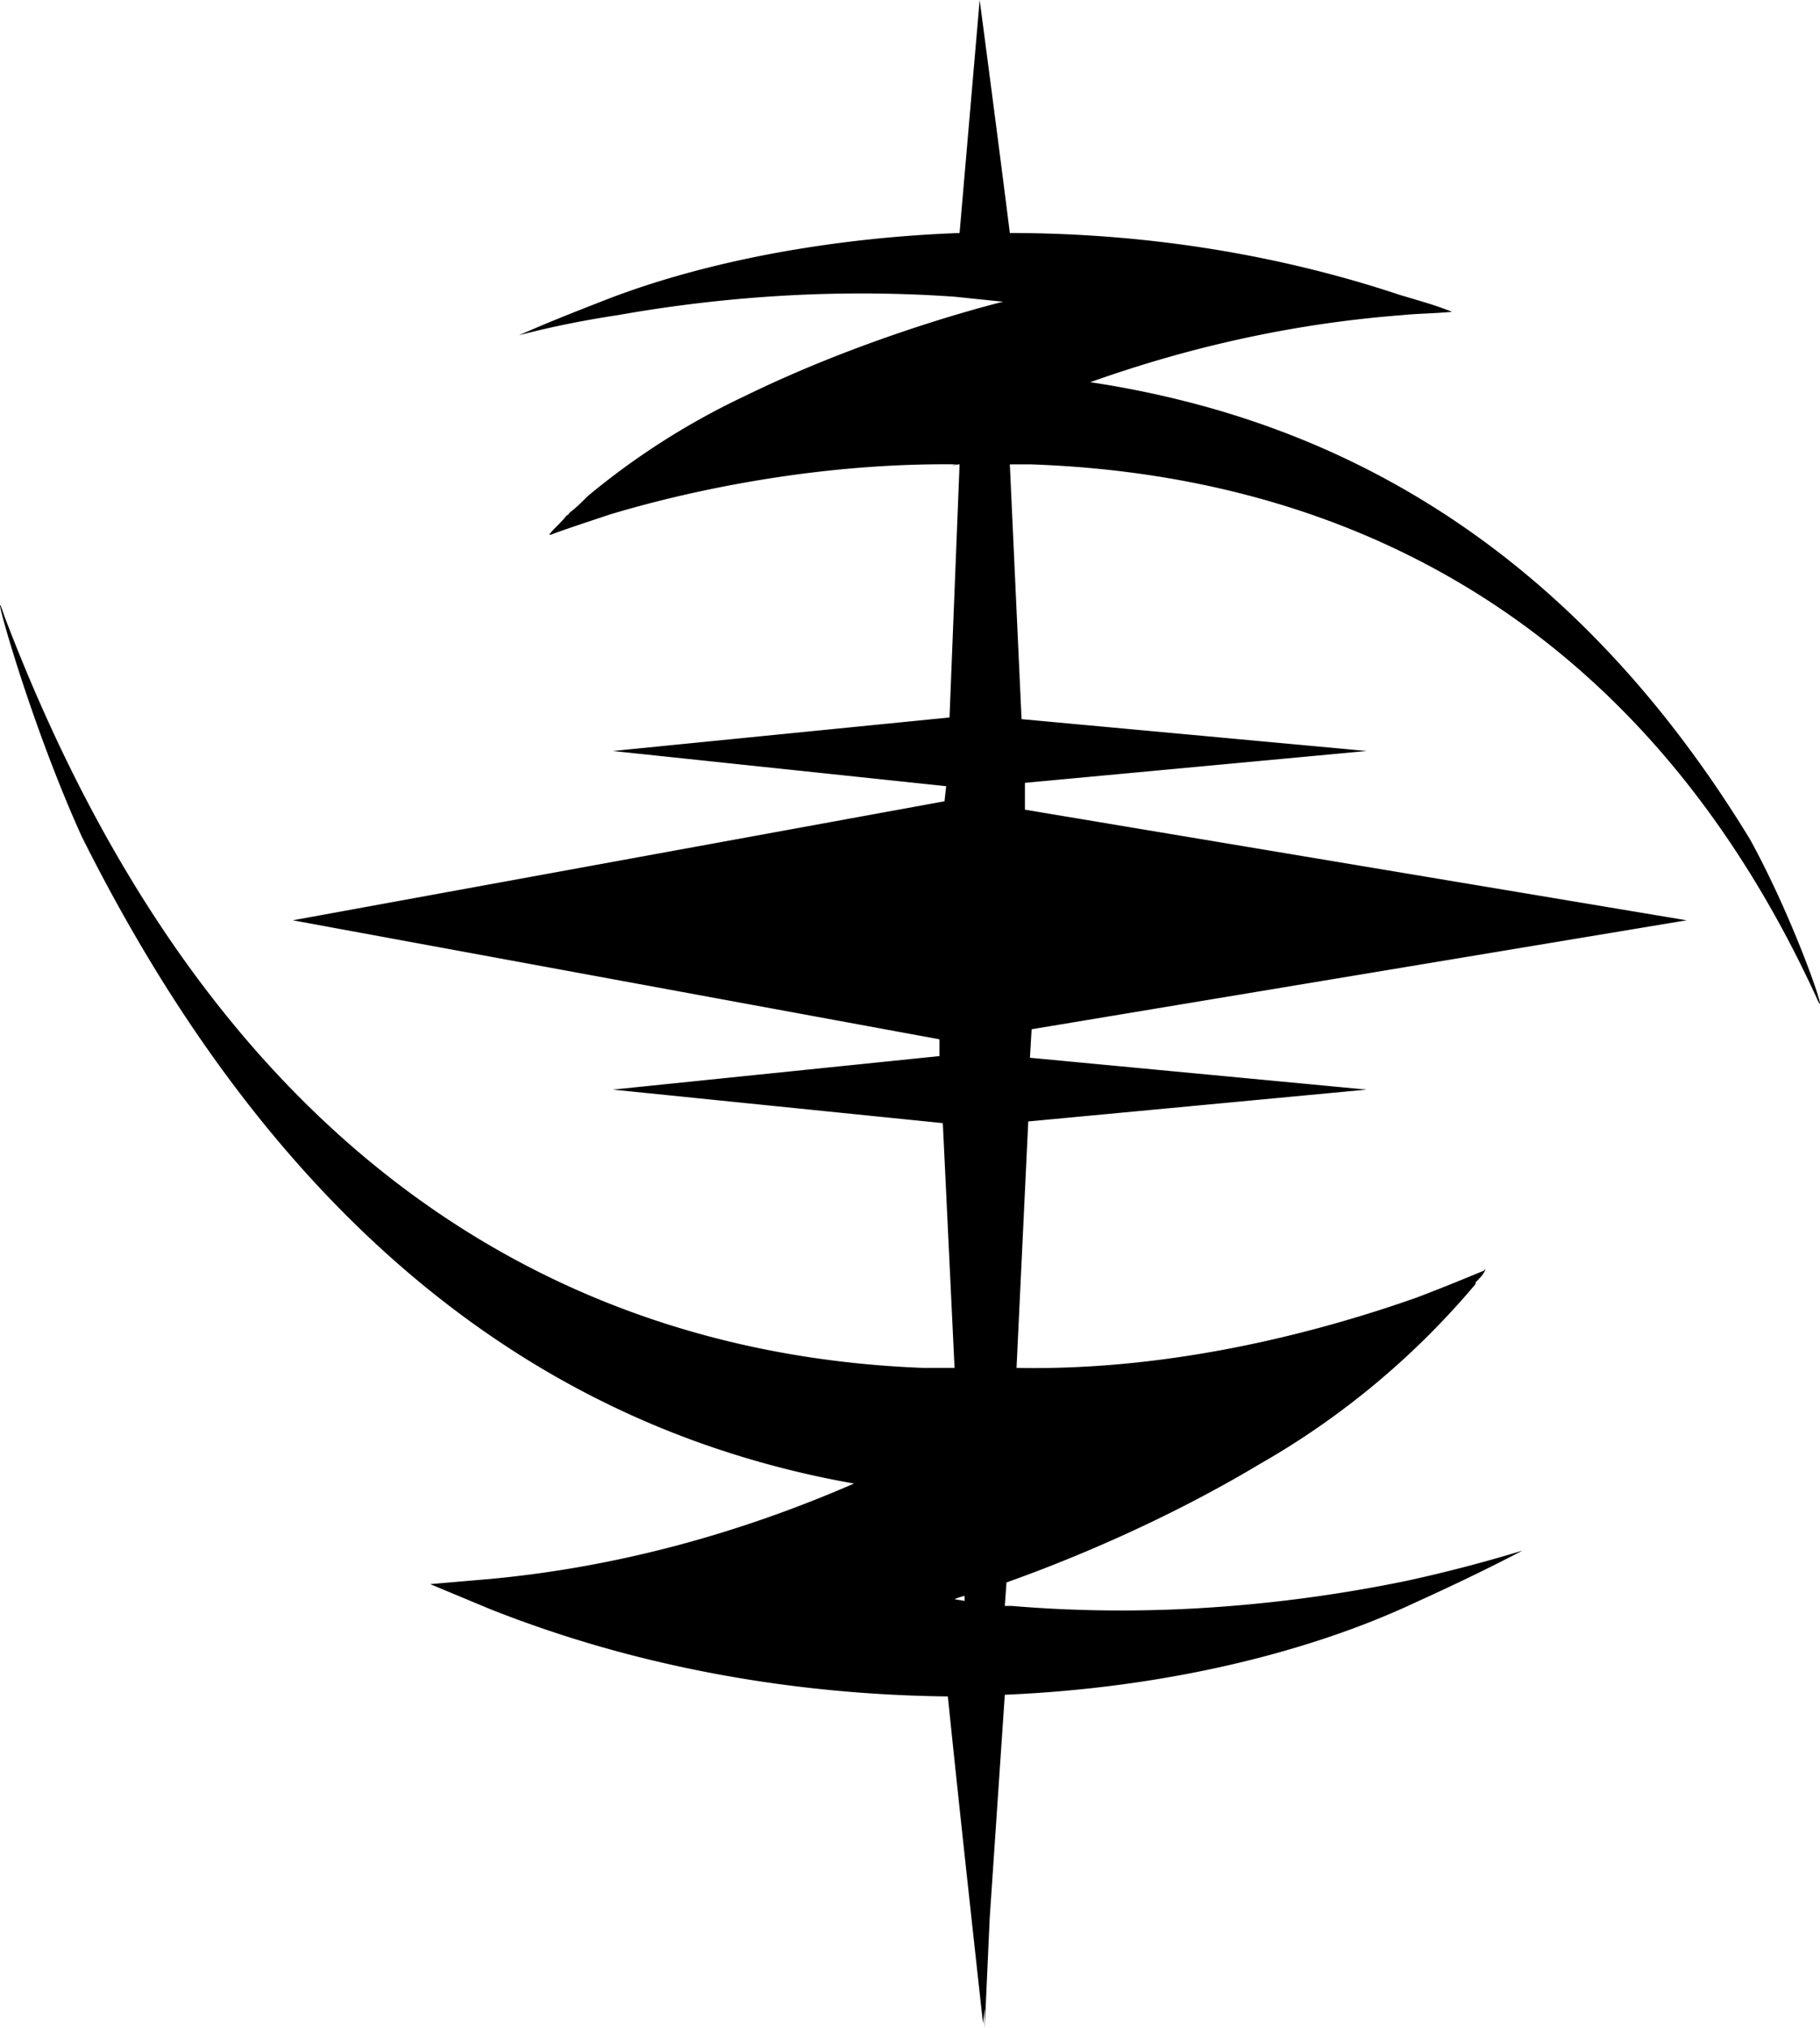 <svg width="108.638" height="121" viewBox="0 0 108.638 121"><g id="arc_jolt" fill-rule="evenodd"><title>arc_jolt</title><path unicode="EEFE" d="M 33.972 30.635 C 33.962 30.667 33.937 30.686 33.905 30.707 A 0.686 0.686 0 0 1 33.904 30.707 C 33.937 30.686 33.962 30.667 33.972 30.635 A 0.113 0.113 0 0 0 33.978 30.6 A 6.713 6.713 0 0 0 34.528 30.138 C 34.703 29.975 34.878 29.8 35.078 29.6 A 43.942 43.942 0 0 1 44.433 23.64 C 51.19 20.33 57.947 18.494 59.531 18.087 A 25.548 25.548 0 0 1 59.878 18 L 56.978 17.7 A 79.058 79.058 0 0 0 51.424 17.506 C 50.141 17.506 48.87 17.536 47.615 17.595 A 84.124 84.124 0 0 0 36.878 18.8 C 34.878 19.1 32.878 19.5 30.978 20 C 32.778 19.2 34.578 18.5 36.378 17.8 C 39.385 16.652 42.932 15.683 46.852 14.991 A 76.582 76.582 0 0 1 57.278 13.9 L 58.478 0 A 969.193 969.193 0 0 1 58.507 0.223 C 58.687 1.58 59.645 8.841 60.278 13.9 A 76.789 76.789 0 0 1 62.298 13.927 C 69.205 14.108 76.474 15.232 83.578 17.6 A 180.547 180.547 0 0 1 85.128 18.062 A 20.574 20.574 0 0 1 86.678 18.6 C 85.678 18.7 84.678 18.7 83.678 18.8 C 77.178 19.3 70.978 20.7 65.078 22.8 A 57.895 57.895 0 0 1 72.305 24.355 C 83.159 27.445 94.947 34.459 104.478 50.1 C 107.272 55.207 109.231 61.243 108.475 59.617 A 9.591 9.591 0 0 1 108.378 59.4 C 98.213 37.36 81.189 29.128 64.165 27.846 A 64.561 64.561 0 0 0 61.478 27.7 L 60.278 27.7 L 60.978 42.9 L 81.578 44.8 L 61.178 46.7 L 61.178 48.3 L 100.678 54.9 L 61.578 61.4 L 61.478 63.1 L 81.578 65 L 61.378 66.9 L 60.678 81.6 C 69.389 81.778 77.468 79.743 82.737 78.025 A 80.808 80.808 0 0 0 84.578 77.4 C 86.628 76.619 88.012 76.028 88.541 75.815 A 13.784 13.784 0 0 1 88.578 75.8 L 88.678 75.7 C 88.578 76 88.378 76.2 88.078 76.5 L 88.078 76.6 A 47.772 47.772 0 0 1 75.175 87.349 C 69.339 90.84 63.503 93.185 60.078 94.4 L 59.978 95.8 L 60.378 95.8 C 63.912 96.098 67.392 96.142 70.786 95.979 A 86.193 86.193 0 0 0 83.978 94.3 C 86.278 93.8 88.578 93.2 90.878 92.5 C 88.778 93.6 86.678 94.6 84.478 95.6 A 46.429 46.429 0 0 1 81.814 96.746 C 75.777 99.128 68.216 100.753 59.978 101.1 L 59.078 114.4 L 58.778 121 L 58.778 119.8 L 58.678 120.7 A 1202.149 1202.149 0 0 1 58.644 120.395 C 58.435 118.507 57.301 108.257 56.578 101.2 C 50.711 101.133 44.578 100.444 38.444 98.926 A 71.849 71.849 0 0 1 29.278 96 L 25.678 94.5 C 26.878 94.4 27.978 94.3 29.178 94.2 C 36.778 93.5 44.078 91.5 50.978 88.5 A 56.438 56.438 0 0 1 41.264 85.888 C 28.908 81.333 15.59 71.325 4.878 49.9 A 73.553 73.553 0 0 1 3.865 47.554 C 1.156 40.979 -0.564 34.403 0.17 36.484 A 19.838 19.838 0 0 1 0.278 36.8 A 113.536 113.536 0 0 0 0.88 38.346 C 12.777 68.245 32.258 79.578 51.74 81.382 A 61.848 61.848 0 0 0 55.078 81.6 L 56.978 81.6 L 56.278 67 L 36.578 65 L 56.078 63 L 56.078 62 L 17.478 54.9 L 56.378 47.8 L 56.478 46.9 L 36.578 44.8 L 56.678 42.8 L 57.278 27.7 L 57.078 27.7 A 59.247 59.247 0 0 0 56.389 27.696 C 48.954 27.696 42.177 29.083 37.832 30.28 A 61.56 61.56 0 0 0 36.378 30.7 C 34.578 31.3 33.378 31.7 32.878 31.9 L 32.778 31.9 C 33.078 31.5 33.478 31.2 33.778 30.8 A 0.434 0.434 0 0 1 33.813 30.768 C 33.844 30.744 33.874 30.726 33.899 30.71 A 1.585 1.585 0 0 0 33.9 30.709 M 57.578 95.5 L 56.978 95.4 A 0.574 0.574 0 0 1 56.992 95.393 C 57.045 95.369 57.24 95.284 57.578 95.2 L 57.578 95.5 Z M 57.278 27.7 A 11.764 11.764 0 0 1 57.195 27.711 A 9.209 9.209 0 0 1 57.131 27.72 M 57.23 27.7 C 56.904 27.707 56.673 27.774 57.059 27.729"/></g></svg>